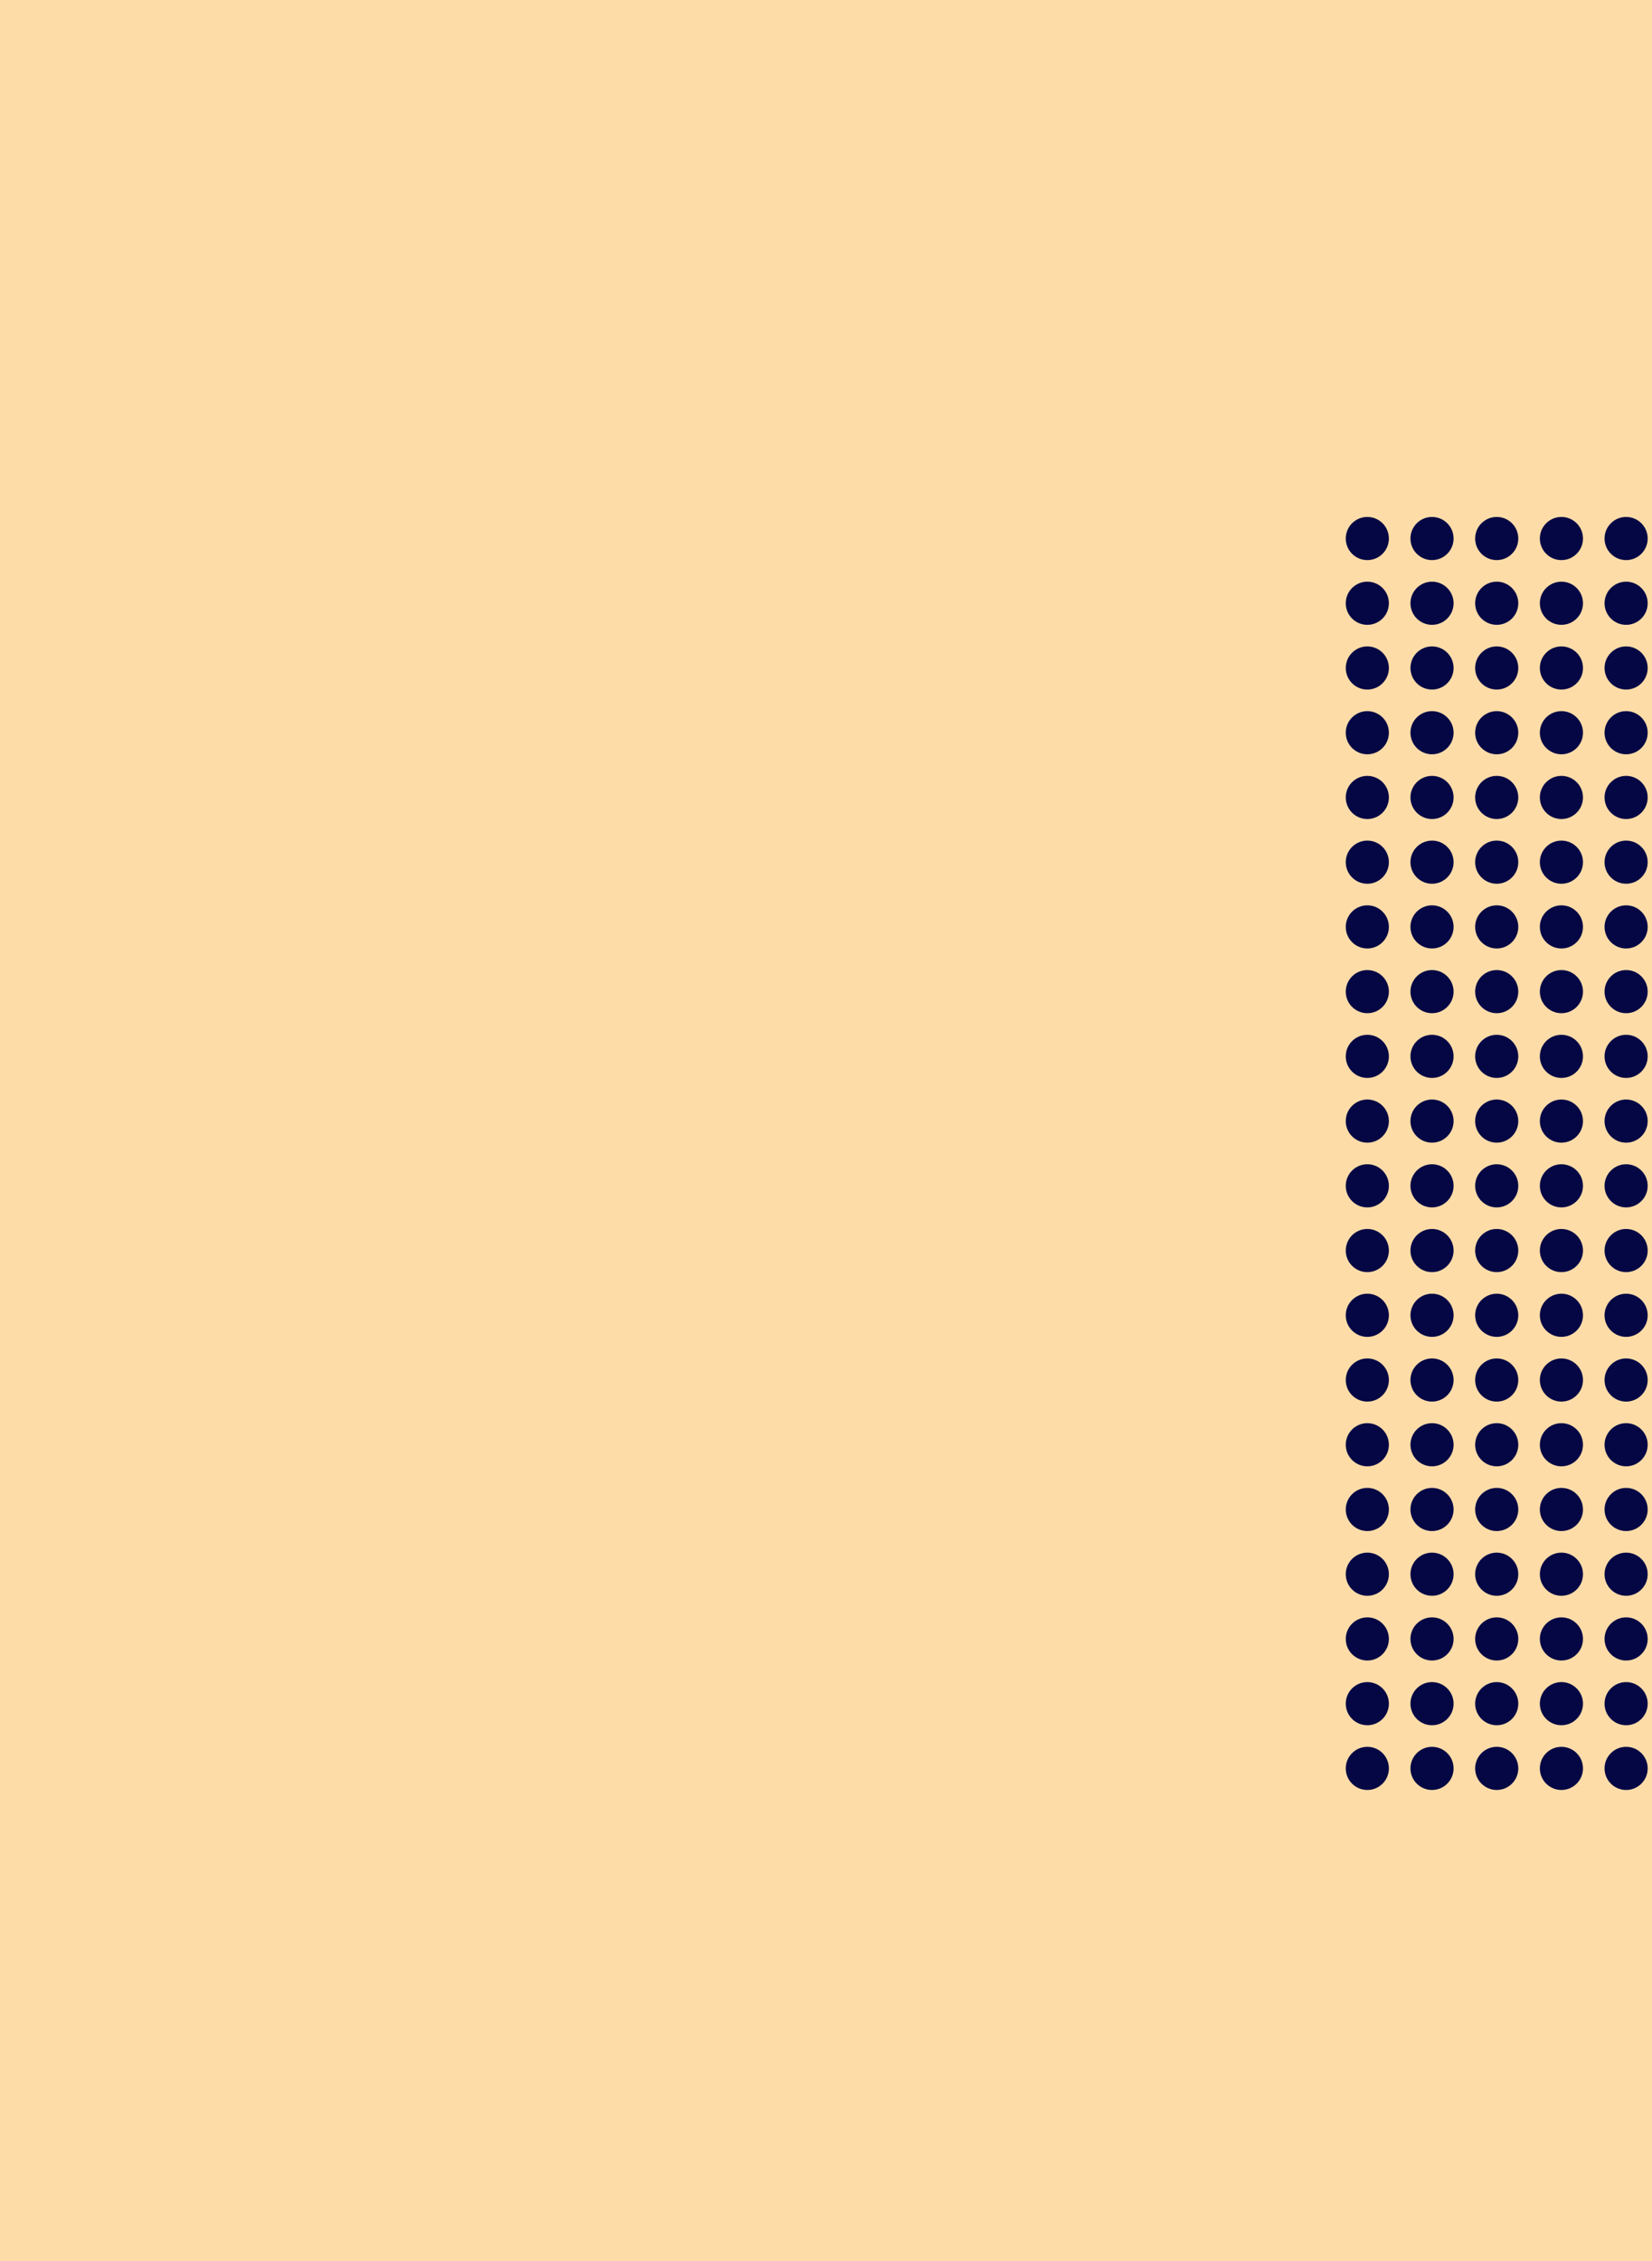 <svg width="383" height="524" viewBox="0 0 383 524" fill="none" xmlns="http://www.w3.org/2000/svg">
<rect width="383" height="524" fill="#FEB546" fill-opacity="0.47"/>
<g clip-path="url(#clip0_437_173)">
<circle cx="317" cy="124.793" r="5" fill="#040744"/>
<circle cx="317" cy="139.793" r="5" fill="#040744"/>
<circle cx="317" cy="154.793" r="5" fill="#040744"/>
<circle cx="317" cy="169.793" r="5" fill="#040744"/>
<circle cx="317" cy="184.793" r="5" fill="#040744"/>
<circle cx="317" cy="199.793" r="5" fill="#040744"/>
<circle cx="317" cy="214.793" r="5" fill="#040744"/>
<circle cx="317" cy="229.793" r="5" fill="#040744"/>
<circle cx="317" cy="244.793" r="5" fill="#040744"/>
<circle cx="317" cy="259.793" r="5" fill="#040744"/>
<circle cx="332" cy="124.793" r="5" fill="#040744"/>
<circle cx="332" cy="139.793" r="5" fill="#040744"/>
<circle cx="332" cy="154.793" r="5" fill="#040744"/>
<circle cx="332" cy="169.793" r="5" fill="#040744"/>
<circle cx="332" cy="184.793" r="5" fill="#040744"/>
<circle cx="332" cy="199.793" r="5" fill="#040744"/>
<circle cx="332" cy="214.793" r="5" fill="#040744"/>
<circle cx="332" cy="229.793" r="5" fill="#040744"/>
<circle cx="332" cy="244.793" r="5" fill="#040744"/>
<circle cx="332" cy="259.793" r="5" fill="#040744"/>
<circle cx="347" cy="124.793" r="5" fill="#040744"/>
<circle cx="347" cy="139.793" r="5" fill="#040744"/>
<circle cx="347" cy="154.793" r="5" fill="#040744"/>
<circle cx="347" cy="169.793" r="5" fill="#040744"/>
<circle cx="347" cy="184.793" r="5" fill="#040744"/>
<circle cx="347" cy="199.793" r="5" fill="#040744"/>
<circle cx="347" cy="214.793" r="5" fill="#040744"/>
<circle cx="347" cy="229.793" r="5" fill="#040744"/>
<circle cx="347" cy="244.793" r="5" fill="#040744"/>
<circle cx="347" cy="259.793" r="5" fill="#040744"/>
<circle cx="362" cy="124.793" r="5" fill="#040744"/>
<circle cx="362" cy="139.793" r="5" fill="#040744"/>
<circle cx="362" cy="154.793" r="5" fill="#040744"/>
<circle cx="362" cy="169.793" r="5" fill="#040744"/>
<circle cx="362" cy="184.793" r="5" fill="#040744"/>
<circle cx="362" cy="199.793" r="5" fill="#040744"/>
<circle cx="362" cy="214.793" r="5" fill="#040744"/>
<circle cx="362" cy="229.793" r="5" fill="#040744"/>
<circle cx="362" cy="244.793" r="5" fill="#040744"/>
<circle cx="362" cy="259.793" r="5" fill="#040744"/>
<circle cx="377" cy="124.793" r="5" fill="#040744"/>
<circle cx="377" cy="139.793" r="5" fill="#040744"/>
<circle cx="377" cy="154.793" r="5" fill="#040744"/>
<circle cx="377" cy="169.793" r="5" fill="#040744"/>
<circle cx="377" cy="184.793" r="5" fill="#040744"/>
<circle cx="377" cy="199.793" r="5" fill="#040744"/>
<circle cx="377" cy="214.793" r="5" fill="#040744"/>
<circle cx="377" cy="229.793" r="5" fill="#040744"/>
<circle cx="377" cy="244.793" r="5" fill="#040744"/>
<circle cx="377" cy="259.793" r="5" fill="#040744"/>
</g>
<circle cx="317" cy="274.793" r="5" fill="#040744"/>
<circle cx="317" cy="289.793" r="5" fill="#040744"/>
<circle cx="317" cy="304.793" r="5" fill="#040744"/>
<circle cx="317" cy="319.793" r="5" fill="#040744"/>
<circle cx="317" cy="334.793" r="5" fill="#040744"/>
<circle cx="317" cy="349.793" r="5" fill="#040744"/>
<circle cx="317" cy="364.793" r="5" fill="#040744"/>
<circle cx="317" cy="379.793" r="5" fill="#040744"/>
<circle cx="317" cy="394.793" r="5" fill="#040744"/>
<circle cx="317" cy="409.793" r="5" fill="#040744"/>
<circle cx="332" cy="274.793" r="5" fill="#040744"/>
<circle cx="332" cy="289.793" r="5" fill="#040744"/>
<circle cx="332" cy="304.793" r="5" fill="#040744"/>
<circle cx="332" cy="319.793" r="5" fill="#040744"/>
<circle cx="332" cy="334.793" r="5" fill="#040744"/>
<circle cx="332" cy="349.793" r="5" fill="#040744"/>
<circle cx="332" cy="364.793" r="5" fill="#040744"/>
<circle cx="332" cy="379.793" r="5" fill="#040744"/>
<circle cx="332" cy="394.793" r="5" fill="#040744"/>
<circle cx="332" cy="409.793" r="5" fill="#040744"/>
<circle cx="347" cy="274.793" r="5" fill="#040744"/>
<circle cx="347" cy="289.793" r="5" fill="#040744"/>
<circle cx="347" cy="304.793" r="5" fill="#040744"/>
<circle cx="347" cy="319.793" r="5" fill="#040744"/>
<circle cx="347" cy="334.793" r="5" fill="#040744"/>
<circle cx="347" cy="349.793" r="5" fill="#040744"/>
<circle cx="347" cy="364.793" r="5" fill="#040744"/>
<circle cx="347" cy="379.793" r="5" fill="#040744"/>
<circle cx="347" cy="394.793" r="5" fill="#040744"/>
<circle cx="347" cy="409.793" r="5" fill="#040744"/>
<circle cx="362" cy="274.793" r="5" fill="#040744"/>
<circle cx="362" cy="289.793" r="5" fill="#040744"/>
<circle cx="362" cy="304.793" r="5" fill="#040744"/>
<circle cx="362" cy="319.793" r="5" fill="#040744"/>
<circle cx="362" cy="334.793" r="5" fill="#040744"/>
<circle cx="362" cy="349.793" r="5" fill="#040744"/>
<circle cx="362" cy="364.793" r="5" fill="#040744"/>
<circle cx="362" cy="379.793" r="5" fill="#040744"/>
<circle cx="362" cy="394.793" r="5" fill="#040744"/>
<circle cx="362" cy="409.793" r="5" fill="#040744"/>
<circle cx="377" cy="274.793" r="5" fill="#040744"/>
<circle cx="377" cy="289.793" r="5" fill="#040744"/>
<circle cx="377" cy="304.793" r="5" fill="#040744"/>
<circle cx="377" cy="319.793" r="5" fill="#040744"/>
<circle cx="377" cy="334.793" r="5" fill="#040744"/>
<circle cx="377" cy="349.793" r="5" fill="#040744"/>
<circle cx="377" cy="364.793" r="5" fill="#040744"/>
<circle cx="377" cy="379.793" r="5" fill="#040744"/>
<circle cx="377" cy="394.793" r="5" fill="#040744"/>
<circle cx="377" cy="409.793" r="5" fill="#040744"/>
<defs>
<clipPath id="clip0_437_173">
<rect width="70" height="145" fill="white" transform="translate(312 119.793)"/>
</clipPath>
</defs>
</svg>
